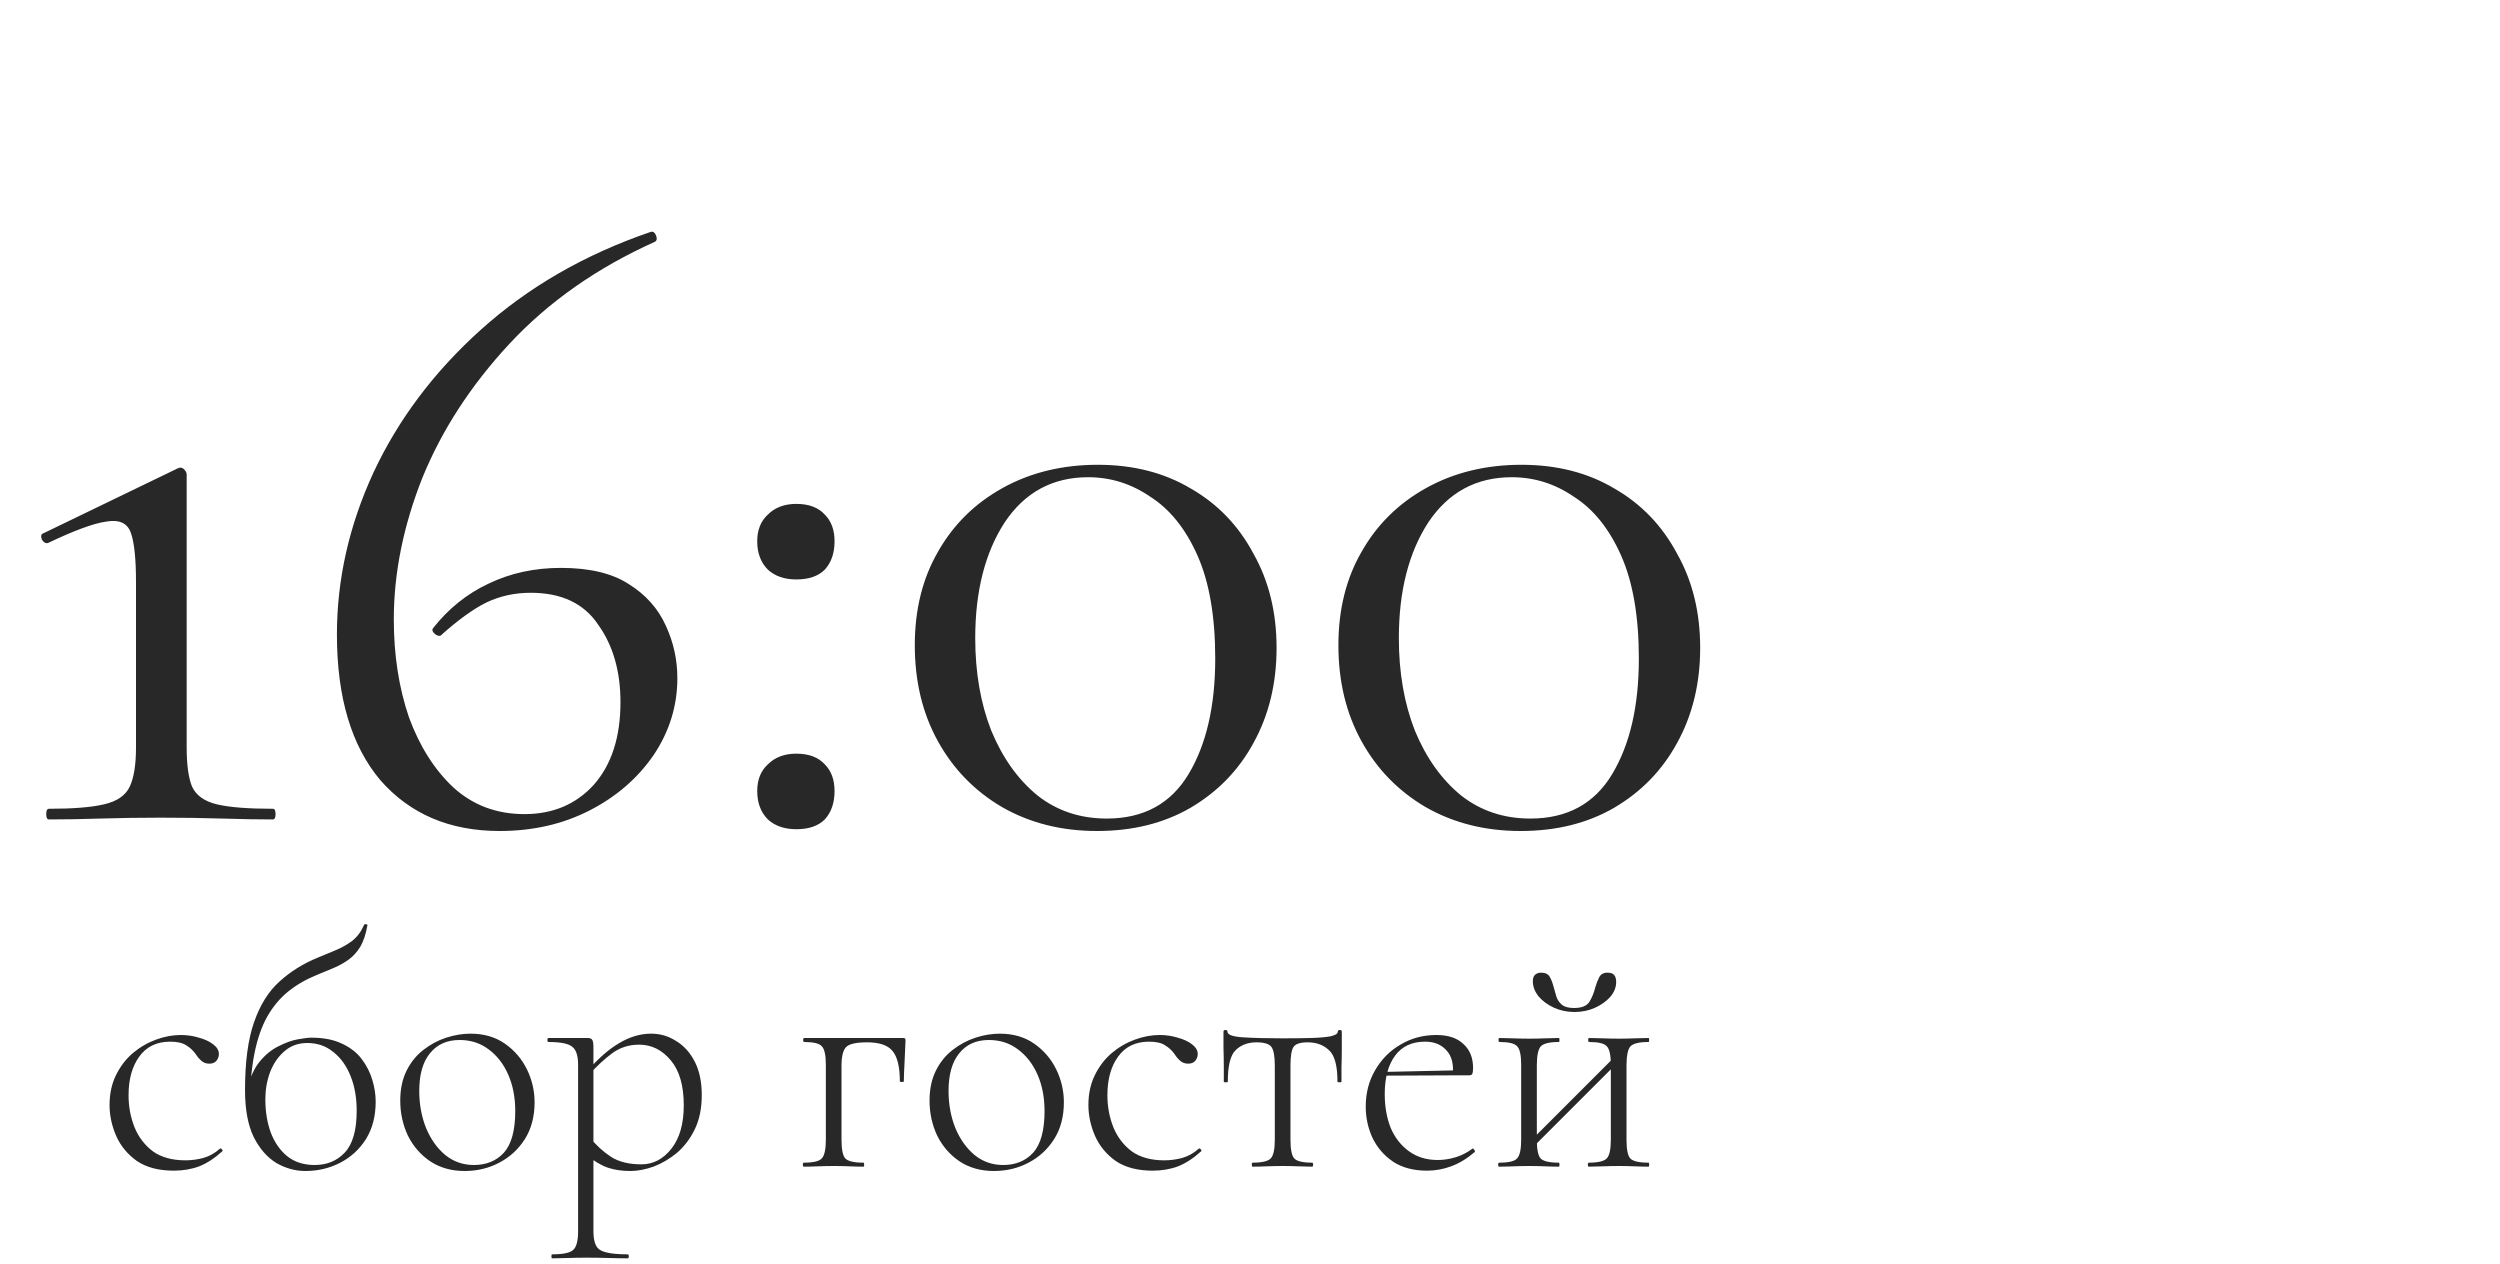 <svg width="180" height="91" viewBox="0 0 180 91" fill="none" xmlns="http://www.w3.org/2000/svg">
<path d="M3.52 59C3.392 59 3.328 58.872 3.328 58.616C3.328 58.36 3.392 58.232 3.52 58.232C5.269 58.232 6.592 58.125 7.488 57.912C8.427 57.699 9.045 57.272 9.344 56.632C9.643 55.992 9.792 55.053 9.792 53.816V41.912C9.792 40.205 9.664 39.011 9.408 38.328C9.152 37.645 8.555 37.389 7.616 37.56C6.72 37.688 5.333 38.2 3.456 39.096C3.285 39.139 3.136 39.053 3.008 38.84C2.923 38.584 2.965 38.435 3.136 38.392L12.8 33.72C12.971 33.635 13.12 33.656 13.248 33.784C13.376 33.912 13.44 34.04 13.44 34.168V53.816C13.44 55.053 13.568 55.992 13.824 56.632C14.123 57.272 14.72 57.699 15.616 57.912C16.512 58.125 17.856 58.232 19.648 58.232C19.776 58.232 19.84 58.36 19.84 58.616C19.84 58.872 19.776 59 19.648 59C18.581 59 17.365 58.979 16 58.936C14.635 58.893 13.163 58.872 11.584 58.872C10.091 58.872 8.64 58.893 7.232 58.936C5.867 58.979 4.629 59 3.52 59ZM40.386 40.888C42.434 40.888 44.055 41.272 45.25 42.04C46.487 42.808 47.383 43.811 47.938 45.048C48.493 46.243 48.77 47.501 48.77 48.824C48.77 50.829 48.194 52.685 47.042 54.392C45.89 56.056 44.354 57.379 42.434 58.36C40.514 59.341 38.359 59.832 35.97 59.832C32.386 59.832 29.527 58.616 27.394 56.184C25.303 53.709 24.258 50.211 24.258 45.688C24.258 41.72 25.133 37.837 26.882 34.04C28.674 30.2 31.255 26.765 34.626 23.736C38.039 20.664 42.114 18.317 46.85 16.696C47.021 16.653 47.149 16.739 47.234 16.952C47.319 17.165 47.298 17.315 47.17 17.4C42.989 19.277 39.49 21.731 36.674 24.76C33.901 27.747 31.81 30.968 30.402 34.424C29.037 37.88 28.354 41.272 28.354 44.6C28.354 47.16 28.717 49.507 29.442 51.64C30.21 53.731 31.277 55.416 32.642 56.696C34.05 57.976 35.757 58.616 37.762 58.616C39.81 58.616 41.474 57.912 42.754 56.504C44.034 55.053 44.674 53.069 44.674 50.552C44.674 48.333 44.141 46.477 43.074 44.984C42.05 43.448 40.429 42.68 38.21 42.68C37.058 42.68 35.991 42.915 35.01 43.384C34.071 43.853 33.005 44.621 31.81 45.688C31.725 45.816 31.575 45.816 31.362 45.688C31.149 45.517 31.085 45.368 31.17 45.24C32.279 43.832 33.602 42.765 35.138 42.04C36.717 41.272 38.466 40.888 40.386 40.888ZM57.336 59.704C56.483 59.704 55.8 59.469 55.288 59C54.776 58.488 54.52 57.805 54.52 56.952C54.52 56.141 54.776 55.501 55.288 55.032C55.8 54.52 56.483 54.264 57.336 54.264C58.232 54.264 58.915 54.52 59.384 55.032C59.853 55.501 60.088 56.141 60.088 56.952C60.088 57.805 59.853 58.488 59.384 59C58.915 59.469 58.232 59.704 57.336 59.704ZM57.336 41.72C56.483 41.72 55.8 41.485 55.288 41.016C54.776 40.504 54.52 39.821 54.52 38.968C54.52 38.157 54.776 37.517 55.288 37.048C55.8 36.536 56.483 36.28 57.336 36.28C58.232 36.28 58.915 36.536 59.384 37.048C59.853 37.517 60.088 38.157 60.088 38.968C60.088 39.821 59.853 40.504 59.384 41.016C58.915 41.485 58.232 41.72 57.336 41.72ZM78.985 59.832C76.425 59.832 74.142 59.256 72.137 58.104C70.174 56.952 68.638 55.373 67.529 53.368C66.42 51.363 65.865 49.059 65.865 46.456C65.865 43.896 66.42 41.656 67.529 39.736C68.638 37.773 70.196 36.237 72.201 35.128C74.206 34.019 76.489 33.464 79.049 33.464C81.609 33.464 83.849 34.04 85.769 35.192C87.689 36.301 89.182 37.859 90.249 39.864C91.358 41.827 91.913 44.088 91.913 46.648C91.913 49.208 91.358 51.491 90.249 53.496C89.182 55.459 87.668 57.016 85.705 58.168C83.785 59.277 81.545 59.832 78.985 59.832ZM79.689 58.936C82.334 58.936 84.297 57.869 85.577 55.736C86.857 53.603 87.497 50.829 87.497 47.416C87.497 44.387 87.07 41.912 86.217 39.992C85.364 38.072 84.233 36.664 82.825 35.768C81.46 34.829 79.966 34.36 78.345 34.36C75.785 34.36 73.78 35.448 72.329 37.624C70.921 39.8 70.217 42.573 70.217 45.944C70.217 48.419 70.601 50.637 71.369 52.6C72.18 54.563 73.289 56.12 74.697 57.272C76.105 58.381 77.769 58.936 79.689 58.936ZM109.485 59.832C106.925 59.832 104.642 59.256 102.637 58.104C100.674 56.952 99.138 55.373 98.029 53.368C96.92 51.363 96.365 49.059 96.365 46.456C96.365 43.896 96.92 41.656 98.029 39.736C99.138 37.773 100.696 36.237 102.701 35.128C104.706 34.019 106.989 33.464 109.549 33.464C112.109 33.464 114.349 34.04 116.269 35.192C118.189 36.301 119.682 37.859 120.749 39.864C121.858 41.827 122.413 44.088 122.413 46.648C122.413 49.208 121.858 51.491 120.749 53.496C119.682 55.459 118.168 57.016 116.205 58.168C114.285 59.277 112.045 59.832 109.485 59.832ZM110.189 58.936C112.834 58.936 114.797 57.869 116.077 55.736C117.357 53.603 117.997 50.829 117.997 47.416C117.997 44.387 117.57 41.912 116.717 39.992C115.864 38.072 114.733 36.664 113.325 35.768C111.96 34.829 110.466 34.36 108.845 34.36C106.285 34.36 104.28 35.448 102.829 37.624C101.421 39.8 100.717 42.573 100.717 45.944C100.717 48.419 101.101 50.637 101.869 52.6C102.68 54.563 103.789 56.12 105.197 57.272C106.605 58.381 108.269 58.936 110.189 58.936Z" fill="#282828"/>
<path d="M12.52 84.288C11.432 84.288 10.544 84.056 9.856 83.592C9.184 83.112 8.688 82.512 8.368 81.792C8.048 81.056 7.888 80.312 7.888 79.56C7.888 78.76 8.04 78.048 8.344 77.424C8.648 76.8 9.048 76.272 9.544 75.84C10.056 75.408 10.616 75.08 11.224 74.856C11.832 74.632 12.432 74.52 13.024 74.52C13.472 74.52 13.904 74.584 14.32 74.712C14.736 74.824 15.08 74.984 15.352 75.192C15.624 75.4 15.76 75.632 15.76 75.888C15.76 76.08 15.696 76.248 15.568 76.392C15.456 76.52 15.288 76.584 15.064 76.584C14.84 76.584 14.648 76.512 14.488 76.368C14.328 76.224 14.2 76.072 14.104 75.912C13.912 75.64 13.68 75.424 13.408 75.264C13.152 75.088 12.768 75 12.256 75C11.28 75 10.536 75.36 10.024 76.08C9.512 76.784 9.256 77.712 9.256 78.864C9.256 79.68 9.4 80.448 9.688 81.168C9.976 81.872 10.416 82.448 11.008 82.896C11.616 83.328 12.4 83.544 13.36 83.544C13.776 83.544 14.2 83.488 14.632 83.376C15.08 83.248 15.48 83.024 15.832 82.704C15.88 82.672 15.928 82.688 15.976 82.752C16.04 82.816 16.048 82.864 16 82.896C15.456 83.392 14.904 83.752 14.344 83.976C13.784 84.184 13.176 84.288 12.52 84.288ZM21.985 84.312C21.265 84.312 20.569 84.12 19.897 83.736C19.241 83.336 18.697 82.712 18.265 81.864C17.849 81 17.641 79.872 17.641 78.48C17.641 76.464 17.857 74.84 18.289 73.608C18.721 72.36 19.329 71.384 20.113 70.68C20.897 69.96 21.817 69.384 22.873 68.952C23.305 68.776 23.729 68.6 24.145 68.424C24.577 68.248 24.977 68.024 25.345 67.752C25.713 67.464 26.001 67.08 26.209 66.6C26.241 66.536 26.297 66.52 26.377 66.552C26.457 66.568 26.481 66.6 26.449 66.648C26.337 67.272 26.169 67.776 25.945 68.16C25.721 68.528 25.449 68.832 25.129 69.072C24.825 69.296 24.473 69.496 24.073 69.672C23.689 69.832 23.265 70.008 22.801 70.2C22.017 70.52 21.329 70.92 20.737 71.4C20.145 71.88 19.641 72.488 19.225 73.224C18.825 73.944 18.521 74.832 18.313 75.888C18.105 76.928 18.001 78.176 18.001 79.632L17.809 78.48C17.985 77.632 18.273 76.96 18.673 76.464C19.089 75.952 19.545 75.576 20.041 75.336C20.537 75.08 21.001 74.912 21.433 74.832C21.881 74.752 22.209 74.712 22.417 74.712C23.297 74.712 24.033 74.856 24.625 75.144C25.217 75.416 25.689 75.784 26.041 76.248C26.393 76.712 26.649 77.216 26.809 77.76C26.969 78.288 27.049 78.808 27.049 79.32C27.049 80.36 26.817 81.256 26.353 82.008C25.889 82.744 25.273 83.312 24.505 83.712C23.737 84.112 22.897 84.312 21.985 84.312ZM22.657 83.88C23.537 83.88 24.257 83.584 24.817 82.992C25.393 82.384 25.681 81.376 25.681 79.968C25.681 79.04 25.537 78.216 25.249 77.496C24.961 76.76 24.545 76.176 24.001 75.744C23.473 75.312 22.849 75.096 22.129 75.096C21.473 75.096 20.921 75.296 20.473 75.696C20.025 76.08 19.681 76.584 19.441 77.208C19.217 77.816 19.105 78.464 19.105 79.152C19.105 80.016 19.233 80.808 19.489 81.528C19.761 82.248 20.161 82.824 20.689 83.256C21.217 83.672 21.873 83.88 22.657 83.88ZM33.45 84.312C32.506 84.312 31.682 84.08 30.978 83.616C30.29 83.152 29.754 82.536 29.37 81.768C29.002 80.984 28.818 80.144 28.818 79.248C28.818 78.416 28.97 77.696 29.274 77.088C29.578 76.48 29.978 75.984 30.474 75.6C30.986 75.2 31.538 74.904 32.13 74.712C32.722 74.52 33.306 74.424 33.882 74.424C34.842 74.424 35.666 74.664 36.354 75.144C37.042 75.624 37.57 76.24 37.938 76.992C38.306 77.744 38.49 78.536 38.49 79.368C38.49 80.392 38.258 81.272 37.794 82.008C37.33 82.744 36.714 83.312 35.946 83.712C35.194 84.112 34.362 84.312 33.45 84.312ZM34.122 83.88C35.018 83.88 35.738 83.584 36.282 82.992C36.826 82.384 37.098 81.384 37.098 79.992C37.098 79.016 36.93 78.144 36.594 77.376C36.258 76.608 35.786 76 35.178 75.552C34.586 75.104 33.89 74.88 33.09 74.88C32.178 74.88 31.466 75.2 30.954 75.84C30.442 76.464 30.186 77.368 30.186 78.552C30.186 79.496 30.346 80.376 30.666 81.192C31.002 82.008 31.466 82.664 32.058 83.16C32.65 83.64 33.338 83.88 34.122 83.88ZM39.751 90.6C39.719 90.6 39.703 90.552 39.703 90.456C39.703 90.36 39.719 90.312 39.751 90.312C40.535 90.312 41.039 90.208 41.263 90C41.503 89.792 41.623 89.344 41.623 88.656V76.68C41.623 76.008 41.479 75.568 41.191 75.36C40.919 75.136 40.351 75.024 39.487 75.024C39.439 75.024 39.415 74.976 39.415 74.88C39.415 74.784 39.439 74.736 39.487 74.736C39.935 74.736 40.335 74.736 40.687 74.736C41.039 74.736 41.343 74.736 41.599 74.736C41.871 74.736 42.103 74.736 42.295 74.736C42.471 74.736 42.583 74.776 42.631 74.856C42.695 74.936 42.727 75.112 42.727 75.384V88.656C42.727 89.104 42.791 89.448 42.919 89.688C43.047 89.928 43.287 90.088 43.639 90.168C43.991 90.264 44.511 90.312 45.199 90.312C45.247 90.312 45.271 90.36 45.271 90.456C45.271 90.552 45.247 90.6 45.199 90.6C44.783 90.6 44.319 90.592 43.807 90.576C43.295 90.56 42.759 90.552 42.199 90.552C41.751 90.552 41.311 90.56 40.879 90.576C40.447 90.592 40.071 90.6 39.751 90.6ZM45.391 84.312C44.783 84.312 44.239 84.232 43.759 84.072C43.295 83.912 42.783 83.608 42.223 83.16L42.463 81.888C42.911 82.448 43.415 82.912 43.975 83.28C44.535 83.648 45.271 83.832 46.183 83.832C47.031 83.832 47.751 83.456 48.343 82.704C48.935 81.952 49.231 80.912 49.231 79.584C49.231 78.16 48.919 77.08 48.295 76.344C47.671 75.592 46.911 75.216 46.015 75.216C45.279 75.216 44.631 75.424 44.071 75.84C43.511 76.256 42.975 76.752 42.463 77.328L42.247 77.16C43.063 76.216 43.847 75.528 44.599 75.096C45.351 74.648 46.111 74.424 46.879 74.424C47.535 74.424 48.135 74.6 48.679 74.952C49.239 75.288 49.687 75.784 50.023 76.44C50.359 77.096 50.527 77.896 50.527 78.84C50.527 79.8 50.359 80.624 50.023 81.312C49.687 82 49.255 82.568 48.727 83.016C48.199 83.448 47.639 83.776 47.047 84C46.455 84.208 45.903 84.312 45.391 84.312ZM65.005 74.736C65.101 74.736 65.157 74.752 65.173 74.784C65.189 74.8 65.197 74.856 65.197 74.952C65.181 75.432 65.157 75.96 65.125 76.536C65.093 77.096 65.077 77.536 65.077 77.856C65.077 77.888 65.029 77.904 64.933 77.904C64.837 77.904 64.789 77.888 64.789 77.856C64.789 76.816 64.613 76.088 64.261 75.672C63.925 75.256 63.317 75.048 62.437 75.048C61.653 75.048 61.149 75.16 60.925 75.384C60.701 75.608 60.589 76.056 60.589 76.728V82.056C60.589 82.744 60.677 83.192 60.853 83.4C61.045 83.608 61.485 83.712 62.173 83.712C62.205 83.712 62.221 83.76 62.221 83.856C62.221 83.952 62.205 84 62.173 84C61.869 84 61.533 83.992 61.165 83.976C60.797 83.96 60.429 83.952 60.061 83.952C59.661 83.952 59.269 83.96 58.885 83.976C58.517 83.992 58.181 84 57.877 84C57.829 84 57.805 83.952 57.805 83.856C57.805 83.76 57.829 83.712 57.877 83.712C58.565 83.712 58.997 83.608 59.173 83.4C59.365 83.192 59.461 82.744 59.461 82.056V76.68C59.461 75.976 59.365 75.528 59.173 75.336C58.997 75.128 58.573 75.024 57.901 75.024C57.853 75.024 57.829 74.976 57.829 74.88C57.829 74.784 57.853 74.736 57.901 74.736H65.005ZM71.559 84.312C70.615 84.312 69.791 84.08 69.087 83.616C68.399 83.152 67.863 82.536 67.479 81.768C67.111 80.984 66.927 80.144 66.927 79.248C66.927 78.416 67.079 77.696 67.383 77.088C67.687 76.48 68.087 75.984 68.583 75.6C69.095 75.2 69.647 74.904 70.239 74.712C70.831 74.52 71.415 74.424 71.991 74.424C72.951 74.424 73.775 74.664 74.463 75.144C75.151 75.624 75.679 76.24 76.047 76.992C76.415 77.744 76.599 78.536 76.599 79.368C76.599 80.392 76.367 81.272 75.903 82.008C75.439 82.744 74.823 83.312 74.055 83.712C73.303 84.112 72.471 84.312 71.559 84.312ZM72.231 83.88C73.127 83.88 73.847 83.584 74.391 82.992C74.935 82.384 75.207 81.384 75.207 79.992C75.207 79.016 75.039 78.144 74.703 77.376C74.367 76.608 73.895 76 73.287 75.552C72.695 75.104 71.999 74.88 71.199 74.88C70.287 74.88 69.575 75.2 69.063 75.84C68.551 76.464 68.295 77.368 68.295 78.552C68.295 79.496 68.455 80.376 68.775 81.192C69.111 82.008 69.575 82.664 70.167 83.16C70.759 83.64 71.447 83.88 72.231 83.88ZM82.997 84.288C81.909 84.288 81.021 84.056 80.333 83.592C79.661 83.112 79.165 82.512 78.845 81.792C78.525 81.056 78.365 80.312 78.365 79.56C78.365 78.76 78.517 78.048 78.821 77.424C79.125 76.8 79.525 76.272 80.021 75.84C80.533 75.408 81.093 75.08 81.701 74.856C82.309 74.632 82.909 74.52 83.501 74.52C83.949 74.52 84.381 74.584 84.797 74.712C85.213 74.824 85.557 74.984 85.829 75.192C86.101 75.4 86.237 75.632 86.237 75.888C86.237 76.08 86.173 76.248 86.045 76.392C85.933 76.52 85.765 76.584 85.541 76.584C85.317 76.584 85.125 76.512 84.965 76.368C84.805 76.224 84.677 76.072 84.581 75.912C84.389 75.64 84.157 75.424 83.885 75.264C83.629 75.088 83.245 75 82.733 75C81.757 75 81.013 75.36 80.501 76.08C79.989 76.784 79.733 77.712 79.733 78.864C79.733 79.68 79.877 80.448 80.165 81.168C80.453 81.872 80.893 82.448 81.485 82.896C82.093 83.328 82.877 83.544 83.837 83.544C84.253 83.544 84.677 83.488 85.109 83.376C85.557 83.248 85.957 83.024 86.309 82.704C86.357 82.672 86.405 82.688 86.453 82.752C86.517 82.816 86.525 82.864 86.477 82.896C85.933 83.392 85.381 83.752 84.821 83.976C84.261 84.184 83.653 84.288 82.997 84.288ZM90.178 84C90.146 84 90.13 83.952 90.13 83.856C90.13 83.76 90.146 83.712 90.178 83.712C90.866 83.712 91.306 83.608 91.498 83.4C91.69 83.192 91.786 82.744 91.786 82.056V76.728C91.786 76.056 91.706 75.608 91.546 75.384C91.386 75.16 91.026 75.048 90.466 75.048C89.842 75.048 89.338 75.24 88.954 75.624C88.586 75.992 88.402 76.744 88.402 77.88C88.402 77.912 88.354 77.928 88.258 77.928C88.162 77.928 88.114 77.912 88.114 77.88C88.114 77.656 88.114 77.32 88.114 76.872C88.114 76.408 88.106 75.936 88.09 75.456C88.09 74.976 88.09 74.584 88.09 74.28C88.09 74.2 88.138 74.16 88.234 74.16C88.33 74.16 88.378 74.2 88.378 74.28C88.378 74.504 88.754 74.64 89.506 74.688C90.274 74.736 91.218 74.76 92.338 74.76C93.09 74.76 93.762 74.752 94.354 74.736C94.962 74.72 95.442 74.68 95.794 74.616C96.146 74.536 96.322 74.424 96.322 74.28C96.322 74.2 96.37 74.16 96.466 74.16C96.562 74.16 96.61 74.2 96.61 74.28C96.61 74.584 96.61 74.976 96.61 75.456C96.61 75.936 96.602 76.408 96.586 76.872C96.586 77.32 96.586 77.656 96.586 77.88C96.586 77.912 96.538 77.928 96.442 77.928C96.346 77.928 96.298 77.912 96.298 77.88C96.298 76.744 96.098 75.992 95.698 75.624C95.298 75.24 94.786 75.048 94.162 75.048C93.618 75.048 93.274 75.16 93.13 75.384C92.986 75.608 92.914 76.056 92.914 76.728V82.056C92.914 82.744 93.002 83.192 93.178 83.4C93.37 83.608 93.802 83.712 94.474 83.712C94.522 83.712 94.546 83.76 94.546 83.856C94.546 83.952 94.522 84 94.474 84C94.186 84 93.858 83.992 93.49 83.976C93.122 83.96 92.746 83.952 92.362 83.952C91.978 83.952 91.594 83.96 91.21 83.976C90.842 83.992 90.498 84 90.178 84ZM102.749 84.288C101.773 84.288 100.957 84.072 100.301 83.64C99.645 83.192 99.149 82.616 98.813 81.912C98.493 81.208 98.333 80.464 98.333 79.68C98.333 78.704 98.557 77.832 99.005 77.064C99.453 76.28 100.061 75.664 100.829 75.216C101.597 74.752 102.461 74.52 103.421 74.52C104.269 74.52 104.917 74.736 105.365 75.168C105.829 75.584 106.061 76.16 106.061 76.896C106.061 77.072 106.045 77.208 106.013 77.304C105.981 77.384 105.901 77.424 105.773 77.424H104.597C104.677 76.624 104.525 76.024 104.141 75.624C103.773 75.208 103.261 75 102.605 75C101.661 75 100.941 75.336 100.445 76.008C99.949 76.68 99.701 77.6 99.701 78.768C99.701 79.68 99.845 80.496 100.133 81.216C100.437 81.92 100.877 82.48 101.453 82.896C102.029 83.312 102.717 83.52 103.517 83.52C103.933 83.52 104.357 83.456 104.789 83.328C105.221 83.2 105.629 82.992 106.013 82.704C106.045 82.672 106.085 82.696 106.133 82.776C106.197 82.84 106.213 82.896 106.181 82.944C105.621 83.424 105.053 83.768 104.477 83.976C103.917 84.184 103.341 84.288 102.749 84.288ZM99.389 77.448L99.365 77.184L104.885 77.064V77.424L99.389 77.448ZM110.196 82.776L109.884 82.464L116.412 75.936L116.724 76.248L110.196 82.776ZM109.524 82.056V76.68C109.524 75.976 109.428 75.528 109.236 75.336C109.06 75.128 108.636 75.024 107.964 75.024C107.916 75.024 107.892 74.976 107.892 74.88C107.892 74.784 107.916 74.736 107.964 74.736C108.252 74.736 108.58 74.744 108.948 74.76C109.332 74.776 109.724 74.784 110.124 74.784C110.492 74.784 110.86 74.776 111.228 74.76C111.612 74.744 111.948 74.736 112.236 74.736C112.268 74.736 112.284 74.784 112.284 74.88C112.284 74.976 112.268 75.024 112.236 75.024C111.548 75.024 111.108 75.136 110.916 75.36C110.74 75.584 110.652 76.04 110.652 76.728V82.056C110.652 82.744 110.74 83.192 110.916 83.4C111.108 83.608 111.548 83.712 112.236 83.712C112.268 83.712 112.284 83.76 112.284 83.856C112.284 83.952 112.268 84 112.236 84C111.932 84 111.596 83.992 111.228 83.976C110.86 83.96 110.492 83.952 110.124 83.952C109.724 83.952 109.332 83.96 108.948 83.976C108.58 83.992 108.244 84 107.94 84C107.892 84 107.868 83.952 107.868 83.856C107.868 83.76 107.892 83.712 107.94 83.712C108.628 83.712 109.06 83.608 109.236 83.4C109.428 83.192 109.524 82.744 109.524 82.056ZM115.98 82.056V76.68C115.98 75.976 115.884 75.528 115.692 75.336C115.516 75.128 115.092 75.024 114.42 75.024C114.372 75.024 114.348 74.976 114.348 74.88C114.348 74.784 114.372 74.736 114.42 74.736C114.708 74.736 115.036 74.744 115.404 74.76C115.788 74.776 116.18 74.784 116.58 74.784C116.948 74.784 117.316 74.776 117.684 74.76C118.068 74.744 118.404 74.736 118.692 74.736C118.724 74.736 118.74 74.784 118.74 74.88C118.74 74.976 118.724 75.024 118.692 75.024C118.004 75.024 117.564 75.136 117.372 75.36C117.196 75.584 117.108 76.04 117.108 76.728V82.056C117.108 82.744 117.196 83.192 117.372 83.4C117.564 83.608 118.004 83.712 118.692 83.712C118.724 83.712 118.74 83.76 118.74 83.856C118.74 83.952 118.724 84 118.692 84C118.388 84 118.052 83.992 117.684 83.976C117.316 83.96 116.948 83.952 116.58 83.952C116.18 83.952 115.788 83.96 115.404 83.976C115.02 83.992 114.684 84 114.396 84C114.348 84 114.324 83.952 114.324 83.856C114.324 83.76 114.348 83.712 114.396 83.712C115.068 83.712 115.5 83.608 115.692 83.4C115.884 83.192 115.98 82.744 115.98 82.056ZM113.34 72.576C113.884 72.576 114.252 72.424 114.444 72.12C114.636 71.8 114.772 71.464 114.852 71.112C114.932 70.84 115.028 70.592 115.14 70.368C115.252 70.144 115.452 70.032 115.74 70.032C115.964 70.032 116.124 70.088 116.22 70.2C116.316 70.312 116.364 70.48 116.364 70.704C116.364 71.088 116.22 71.448 115.932 71.784C115.644 72.104 115.268 72.368 114.804 72.576C114.356 72.768 113.876 72.864 113.364 72.864C112.836 72.864 112.34 72.76 111.876 72.552C111.428 72.344 111.06 72.072 110.772 71.736C110.5 71.384 110.364 71.024 110.364 70.656C110.364 70.448 110.412 70.296 110.508 70.2C110.62 70.088 110.772 70.032 110.964 70.032C111.268 70.032 111.476 70.136 111.588 70.344C111.7 70.536 111.796 70.792 111.876 71.112C111.94 71.32 112.004 71.544 112.068 71.784C112.148 72.008 112.284 72.2 112.476 72.36C112.668 72.504 112.956 72.576 113.34 72.576Z" fill="#282828"/>
</svg>
